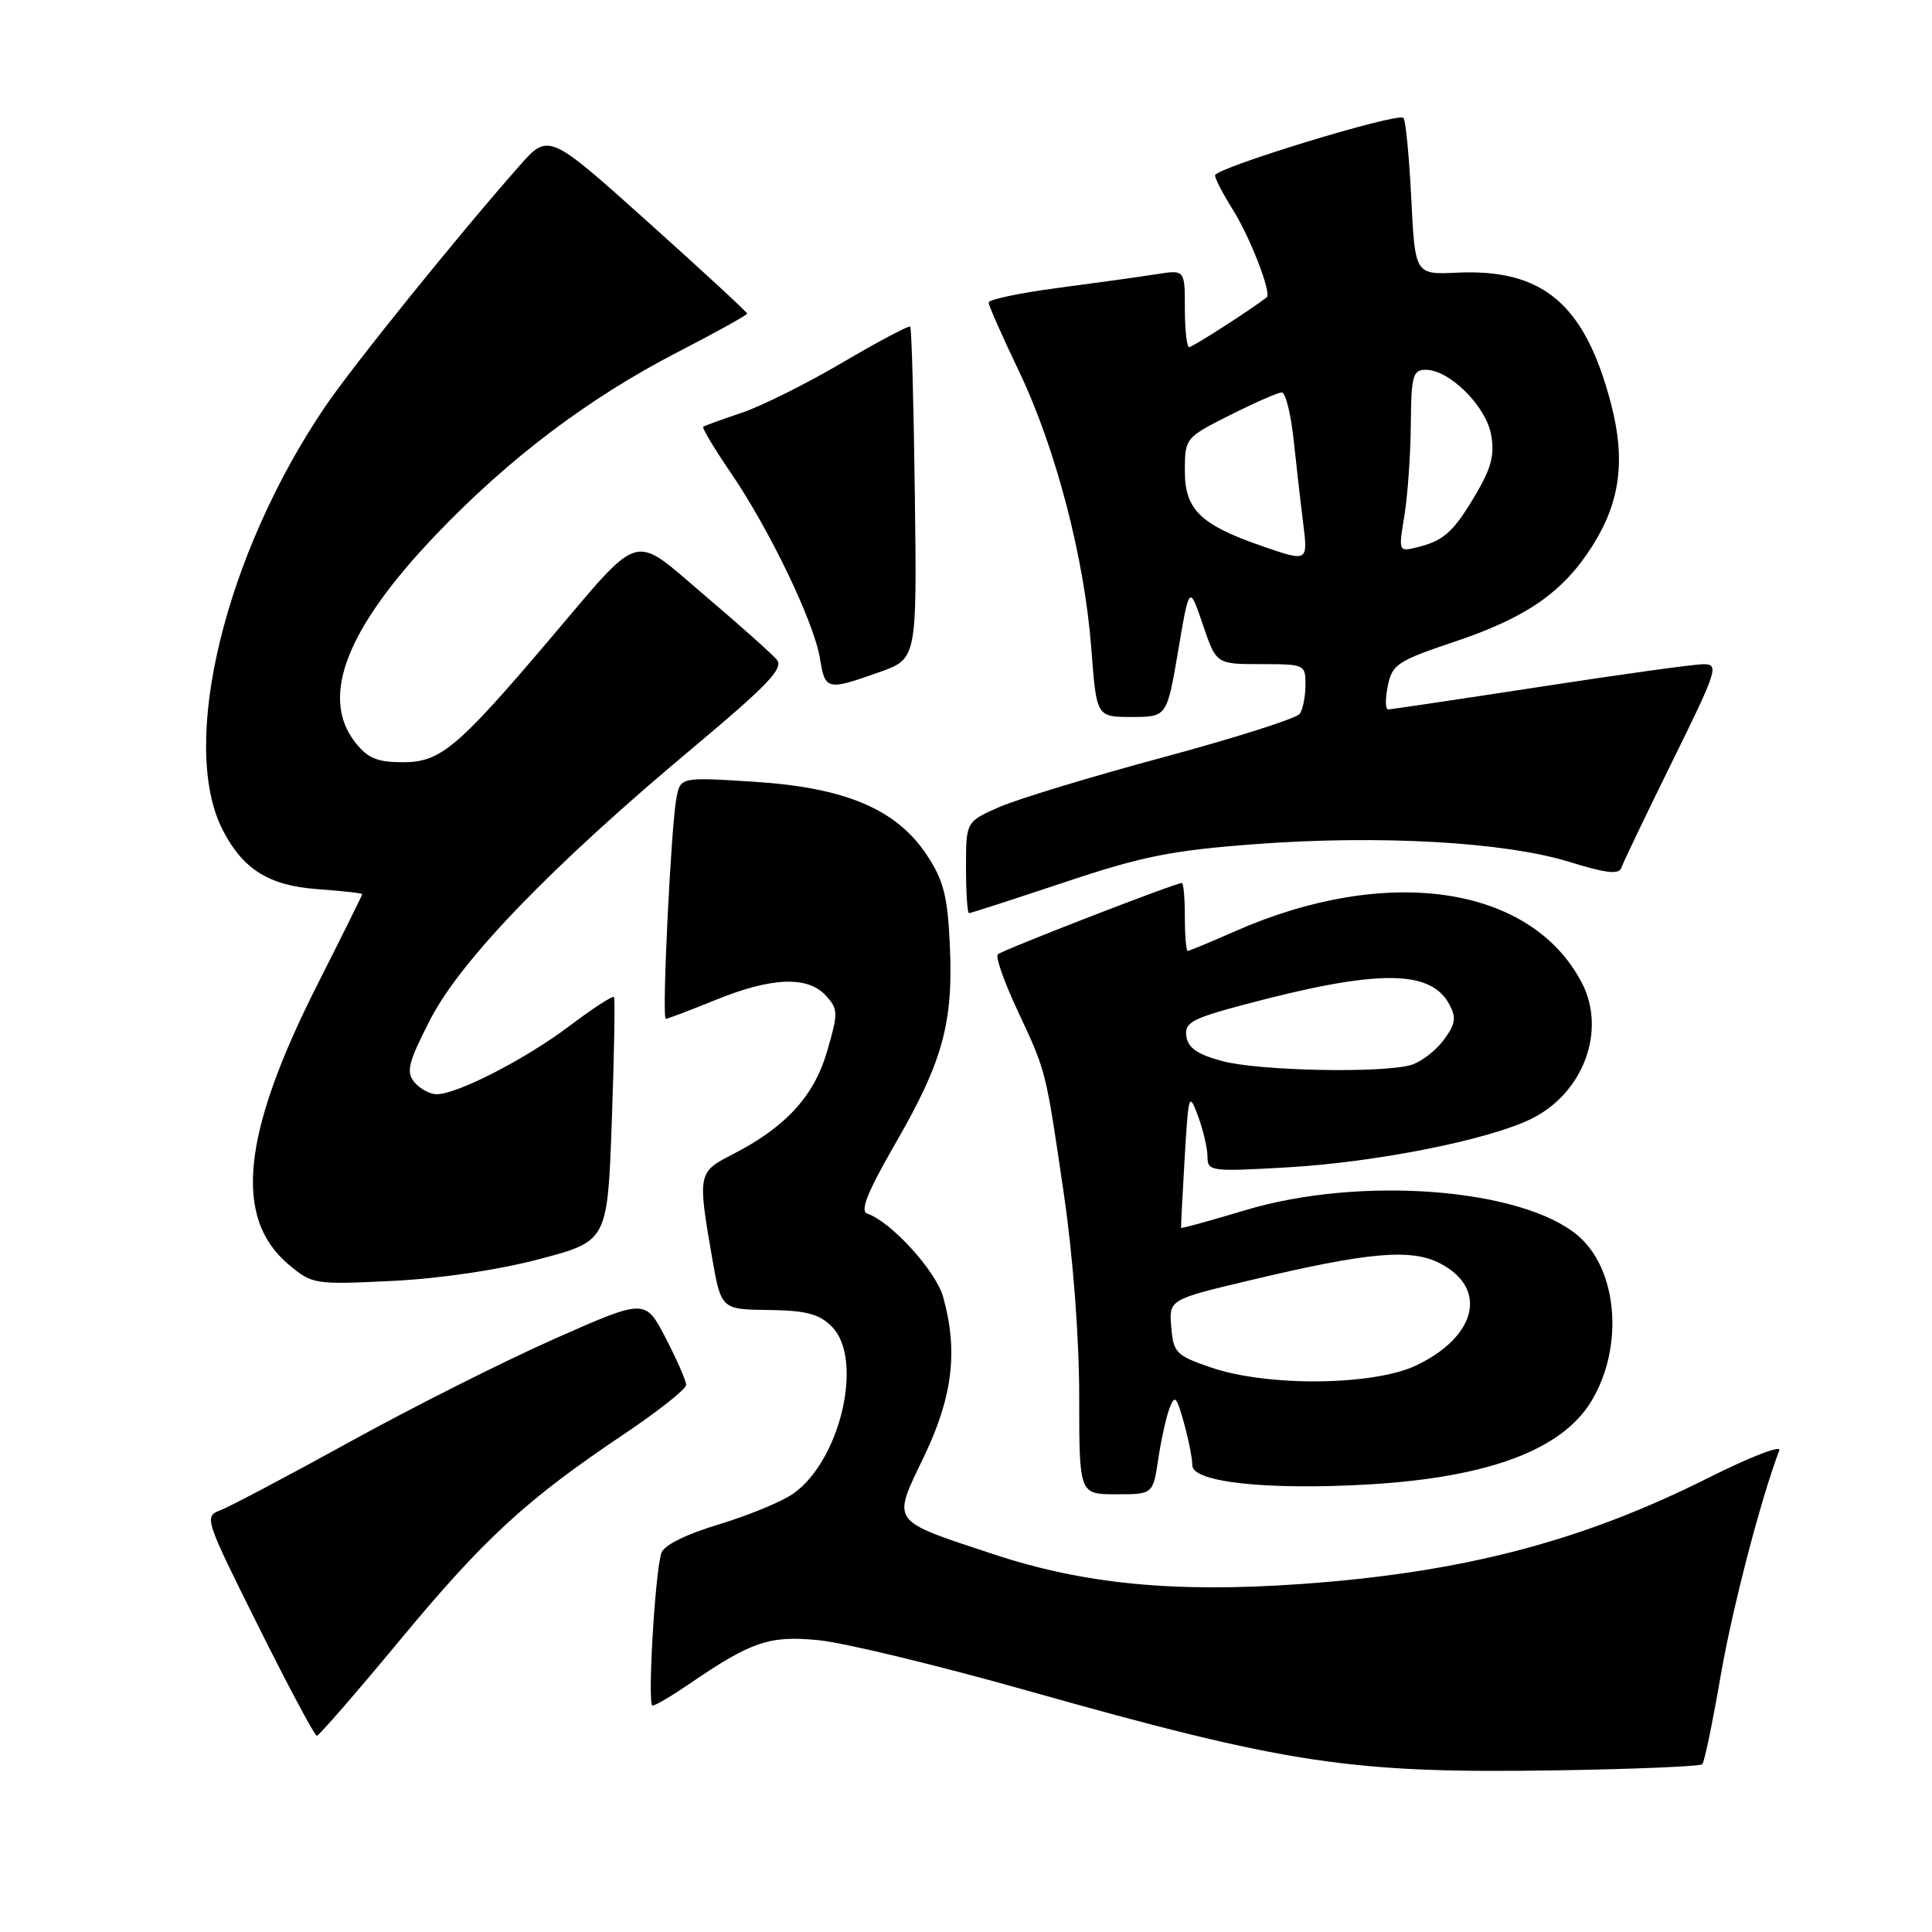 <?xml version="1.0" encoding="UTF-8" standalone="no"?>
<!DOCTYPE svg PUBLIC "-//W3C//DTD SVG 1.1//EN" "http://www.w3.org/Graphics/SVG/1.1/DTD/svg11.dtd" >
<svg xmlns="http://www.w3.org/2000/svg" xmlns:xlink="http://www.w3.org/1999/xlink" version="1.1" viewBox="0 0 256 256">
 <g >
 <path fill="currentColor"
d=" M 225.56 233.77 C 225.84 233.50 226.91 228.34 227.95 222.31 C 229.48 213.35 233.28 198.71 235.77 192.17 C 236.05 191.44 231.80 193.09 226.33 195.84 C 209.48 204.29 193.70 208.39 172.26 209.90 C 155.52 211.07 143.58 209.90 131.57 205.92 C 117.82 201.36 118.18 201.87 122.44 192.99 C 126.24 185.05 126.97 179.02 124.97 171.85 C 124.02 168.41 118.04 161.85 114.92 160.81 C 113.92 160.47 114.94 157.94 118.70 151.42 C 124.93 140.62 126.33 135.52 125.86 125.22 C 125.56 118.71 125.03 116.65 122.80 113.28 C 118.79 107.22 111.99 104.34 99.83 103.58 C 90.17 102.97 90.17 102.97 89.63 105.74 C 88.91 109.53 87.67 135.00 88.22 135.00 C 88.46 135.00 91.42 133.88 94.81 132.50 C 102.26 129.47 107.04 129.29 109.44 131.93 C 111.07 133.73 111.08 134.22 109.59 139.32 C 107.87 145.27 104.06 149.40 96.97 153.01 C 92.50 155.30 92.44 155.58 94.33 166.50 C 95.55 173.50 95.55 173.50 101.83 173.58 C 106.81 173.64 108.54 174.10 110.21 175.77 C 114.48 180.03 111.41 193.44 105.15 197.89 C 103.68 198.94 99.24 200.78 95.28 201.98 C 90.72 203.37 87.91 204.78 87.61 205.84 C 86.75 208.89 85.78 226.00 86.46 226.00 C 86.84 226.00 89.02 224.71 91.32 223.14 C 99.57 217.50 101.92 216.70 108.44 217.33 C 111.78 217.65 124.16 220.64 135.96 223.97 C 170.69 233.77 178.93 235.01 206.28 234.58 C 216.60 234.42 225.28 234.05 225.56 233.77 Z  M 52.98 217.34 C 64.18 203.82 69.75 198.70 82.73 190.00 C 87.24 186.97 90.93 184.05 90.92 183.50 C 90.91 182.95 89.69 180.16 88.20 177.29 C 85.50 172.08 85.50 172.08 73.50 177.39 C 66.90 180.31 54.75 186.42 46.50 190.97 C 38.25 195.52 30.48 199.62 29.24 200.10 C 27.02 200.94 27.09 201.17 34.23 215.48 C 38.21 223.47 41.70 230.00 41.98 230.00 C 42.27 229.99 47.21 224.30 52.98 217.34 Z  M 153.47 193.37 C 153.85 190.82 154.52 187.78 154.96 186.62 C 155.65 184.76 155.89 184.99 156.87 188.50 C 157.48 190.70 157.99 193.25 157.99 194.17 C 158.00 196.41 167.96 197.48 181.46 196.69 C 197.22 195.75 206.94 192.12 210.84 185.70 C 215.22 178.51 214.37 168.18 209.05 163.70 C 201.59 157.42 180.22 155.79 165.03 160.35 C 160.37 161.75 156.54 162.81 156.50 162.70 C 156.47 162.59 156.68 158.45 156.97 153.50 C 157.48 144.89 157.55 144.65 158.75 147.90 C 159.44 149.77 160.00 152.20 160.00 153.30 C 160.00 155.21 160.46 155.27 170.75 154.67 C 182.47 153.98 197.22 151.04 202.89 148.26 C 209.82 144.86 212.90 136.54 209.59 130.20 C 202.85 117.30 183.75 114.50 163.50 123.46 C 160.34 124.86 157.58 126.00 157.38 126.00 C 157.17 126.00 157.00 123.97 157.00 121.50 C 157.00 119.03 156.82 117.00 156.60 117.00 C 155.74 117.00 132.75 125.91 132.21 126.46 C 131.89 126.78 133.04 130.07 134.77 133.77 C 138.67 142.11 138.53 141.59 140.98 158.30 C 142.19 166.59 143.00 177.29 143.00 185.05 C 143.00 198.00 143.00 198.00 147.89 198.00 C 152.77 198.00 152.77 198.00 153.47 193.37 Z  M 71.50 166.83 C 80.50 164.45 80.50 164.45 81.07 148.47 C 81.39 139.69 81.51 132.32 81.35 132.11 C 81.19 131.90 78.55 133.61 75.48 135.93 C 69.63 140.34 60.64 144.97 57.87 144.99 C 56.98 145.00 55.65 144.28 54.91 143.40 C 53.78 142.03 54.09 140.81 56.98 135.15 C 61.00 127.27 73.16 114.68 91.80 99.10 C 101.75 90.77 103.87 88.55 102.94 87.42 C 102.30 86.66 97.99 82.81 93.35 78.87 C 83.58 70.58 85.27 70.08 72.66 84.92 C 60.59 99.12 58.33 101.00 53.41 101.00 C 49.99 101.00 48.73 100.48 47.07 98.37 C 42.36 92.37 45.89 83.28 57.77 70.85 C 67.45 60.71 77.97 52.77 89.77 46.67 C 94.85 44.05 99.00 41.75 99.00 41.55 C 99.00 41.36 93.08 35.89 85.84 29.40 C 72.68 17.59 72.68 17.59 68.76 22.05 C 60.57 31.34 46.77 48.45 43.10 53.86 C 29.77 73.50 23.69 98.67 29.52 110.00 C 32.19 115.19 35.65 117.35 42.01 117.81 C 45.31 118.05 48.00 118.35 48.00 118.48 C 48.00 118.61 45.31 124.03 42.03 130.52 C 32.05 150.27 30.91 161.38 38.24 167.55 C 41.37 170.18 41.65 170.23 51.97 169.73 C 58.32 169.42 66.07 168.27 71.50 166.83 Z  M 141.01 116.92 C 151.35 113.46 155.24 112.68 166.36 111.85 C 182.81 110.62 199.37 111.56 207.93 114.20 C 212.84 115.72 214.53 115.91 214.84 114.98 C 215.07 114.30 218.11 107.95 221.60 100.87 C 227.55 88.81 227.81 88.00 225.72 88.01 C 224.50 88.01 214.75 89.36 204.05 91.01 C 193.36 92.65 184.30 94.00 183.93 94.00 C 183.56 94.00 183.54 92.60 183.89 90.89 C 184.47 88.03 185.17 87.57 192.74 85.03 C 202.28 81.83 207.11 78.47 210.99 72.35 C 214.69 66.51 215.42 60.98 213.47 53.50 C 210.01 40.31 204.48 35.60 193.07 36.13 C 187.50 36.39 187.50 36.39 187.00 26.28 C 186.72 20.71 186.26 15.92 185.96 15.62 C 185.20 14.87 161.00 22.26 161.00 23.24 C 161.00 23.68 162.06 25.72 163.35 27.77 C 165.66 31.44 168.53 38.88 167.85 39.40 C 165.75 41.03 158.01 46.00 157.57 46.00 C 157.26 46.00 157.00 43.69 157.00 40.87 C 157.00 35.74 157.00 35.74 153.25 36.33 C 151.19 36.66 145.34 37.47 140.25 38.14 C 135.16 38.81 131.00 39.69 131.00 40.08 C 131.00 40.48 132.80 44.56 135.00 49.15 C 139.89 59.37 143.70 73.95 144.61 85.98 C 145.29 95.00 145.29 95.00 149.95 95.00 C 154.62 95.00 154.62 95.00 156.11 86.25 C 157.59 77.50 157.59 77.50 159.38 82.75 C 161.16 88.00 161.16 88.00 167.08 88.00 C 172.88 88.00 173.00 88.06 172.98 90.75 C 172.98 92.26 172.64 93.99 172.23 94.58 C 171.83 95.18 163.68 97.77 154.11 100.35 C 144.55 102.92 134.76 105.90 132.36 106.96 C 128.00 108.89 128.00 108.89 128.00 114.94 C 128.00 118.27 128.18 121.00 128.40 121.00 C 128.62 121.00 134.29 119.16 141.01 116.92 Z  M 116.50 89.07 C 121.50 87.30 121.50 87.30 121.22 65.46 C 121.07 53.44 120.79 43.46 120.61 43.28 C 120.43 43.10 116.39 45.24 111.63 48.04 C 106.87 50.84 100.85 53.84 98.24 54.71 C 95.63 55.58 93.36 56.41 93.18 56.55 C 93.00 56.69 94.65 59.45 96.85 62.67 C 101.99 70.20 107.87 82.45 108.65 87.25 C 109.33 91.47 109.57 91.53 116.50 89.07 Z  M 160.50 181.21 C 155.84 179.62 155.48 179.25 155.20 175.85 C 154.89 172.20 154.89 172.20 165.70 169.63 C 181.31 165.91 186.96 165.41 190.81 167.40 C 197.17 170.69 195.72 177.02 187.74 180.89 C 182.11 183.61 168.03 183.78 160.50 181.21 Z  M 162.00 140.61 C 158.69 139.73 157.42 138.86 157.20 137.33 C 156.93 135.51 157.89 134.98 164.70 133.16 C 182.41 128.43 189.54 128.41 192.04 133.08 C 193.00 134.86 192.86 135.71 191.26 137.85 C 190.19 139.28 188.24 140.76 186.91 141.13 C 182.96 142.23 166.84 141.89 162.00 140.61 Z  M 167.00 72.28 C 159.07 69.52 157.00 67.49 157.00 62.45 C 157.00 58.05 157.03 58.01 162.97 55.01 C 166.26 53.36 169.35 52.00 169.84 52.00 C 170.34 52.00 171.04 54.81 171.41 58.25 C 171.78 61.69 172.34 66.64 172.67 69.25 C 173.32 74.51 173.36 74.49 167.00 72.28 Z  M 186.09 68.32 C 186.52 65.67 186.91 60.24 186.94 56.25 C 186.99 49.78 187.21 49.00 188.92 49.00 C 192.04 49.00 196.86 53.76 197.57 57.54 C 198.07 60.18 197.63 61.95 195.66 65.31 C 192.66 70.43 191.38 71.61 187.89 72.49 C 185.30 73.14 185.30 73.14 186.09 68.32 Z "/>
</g>
</svg>